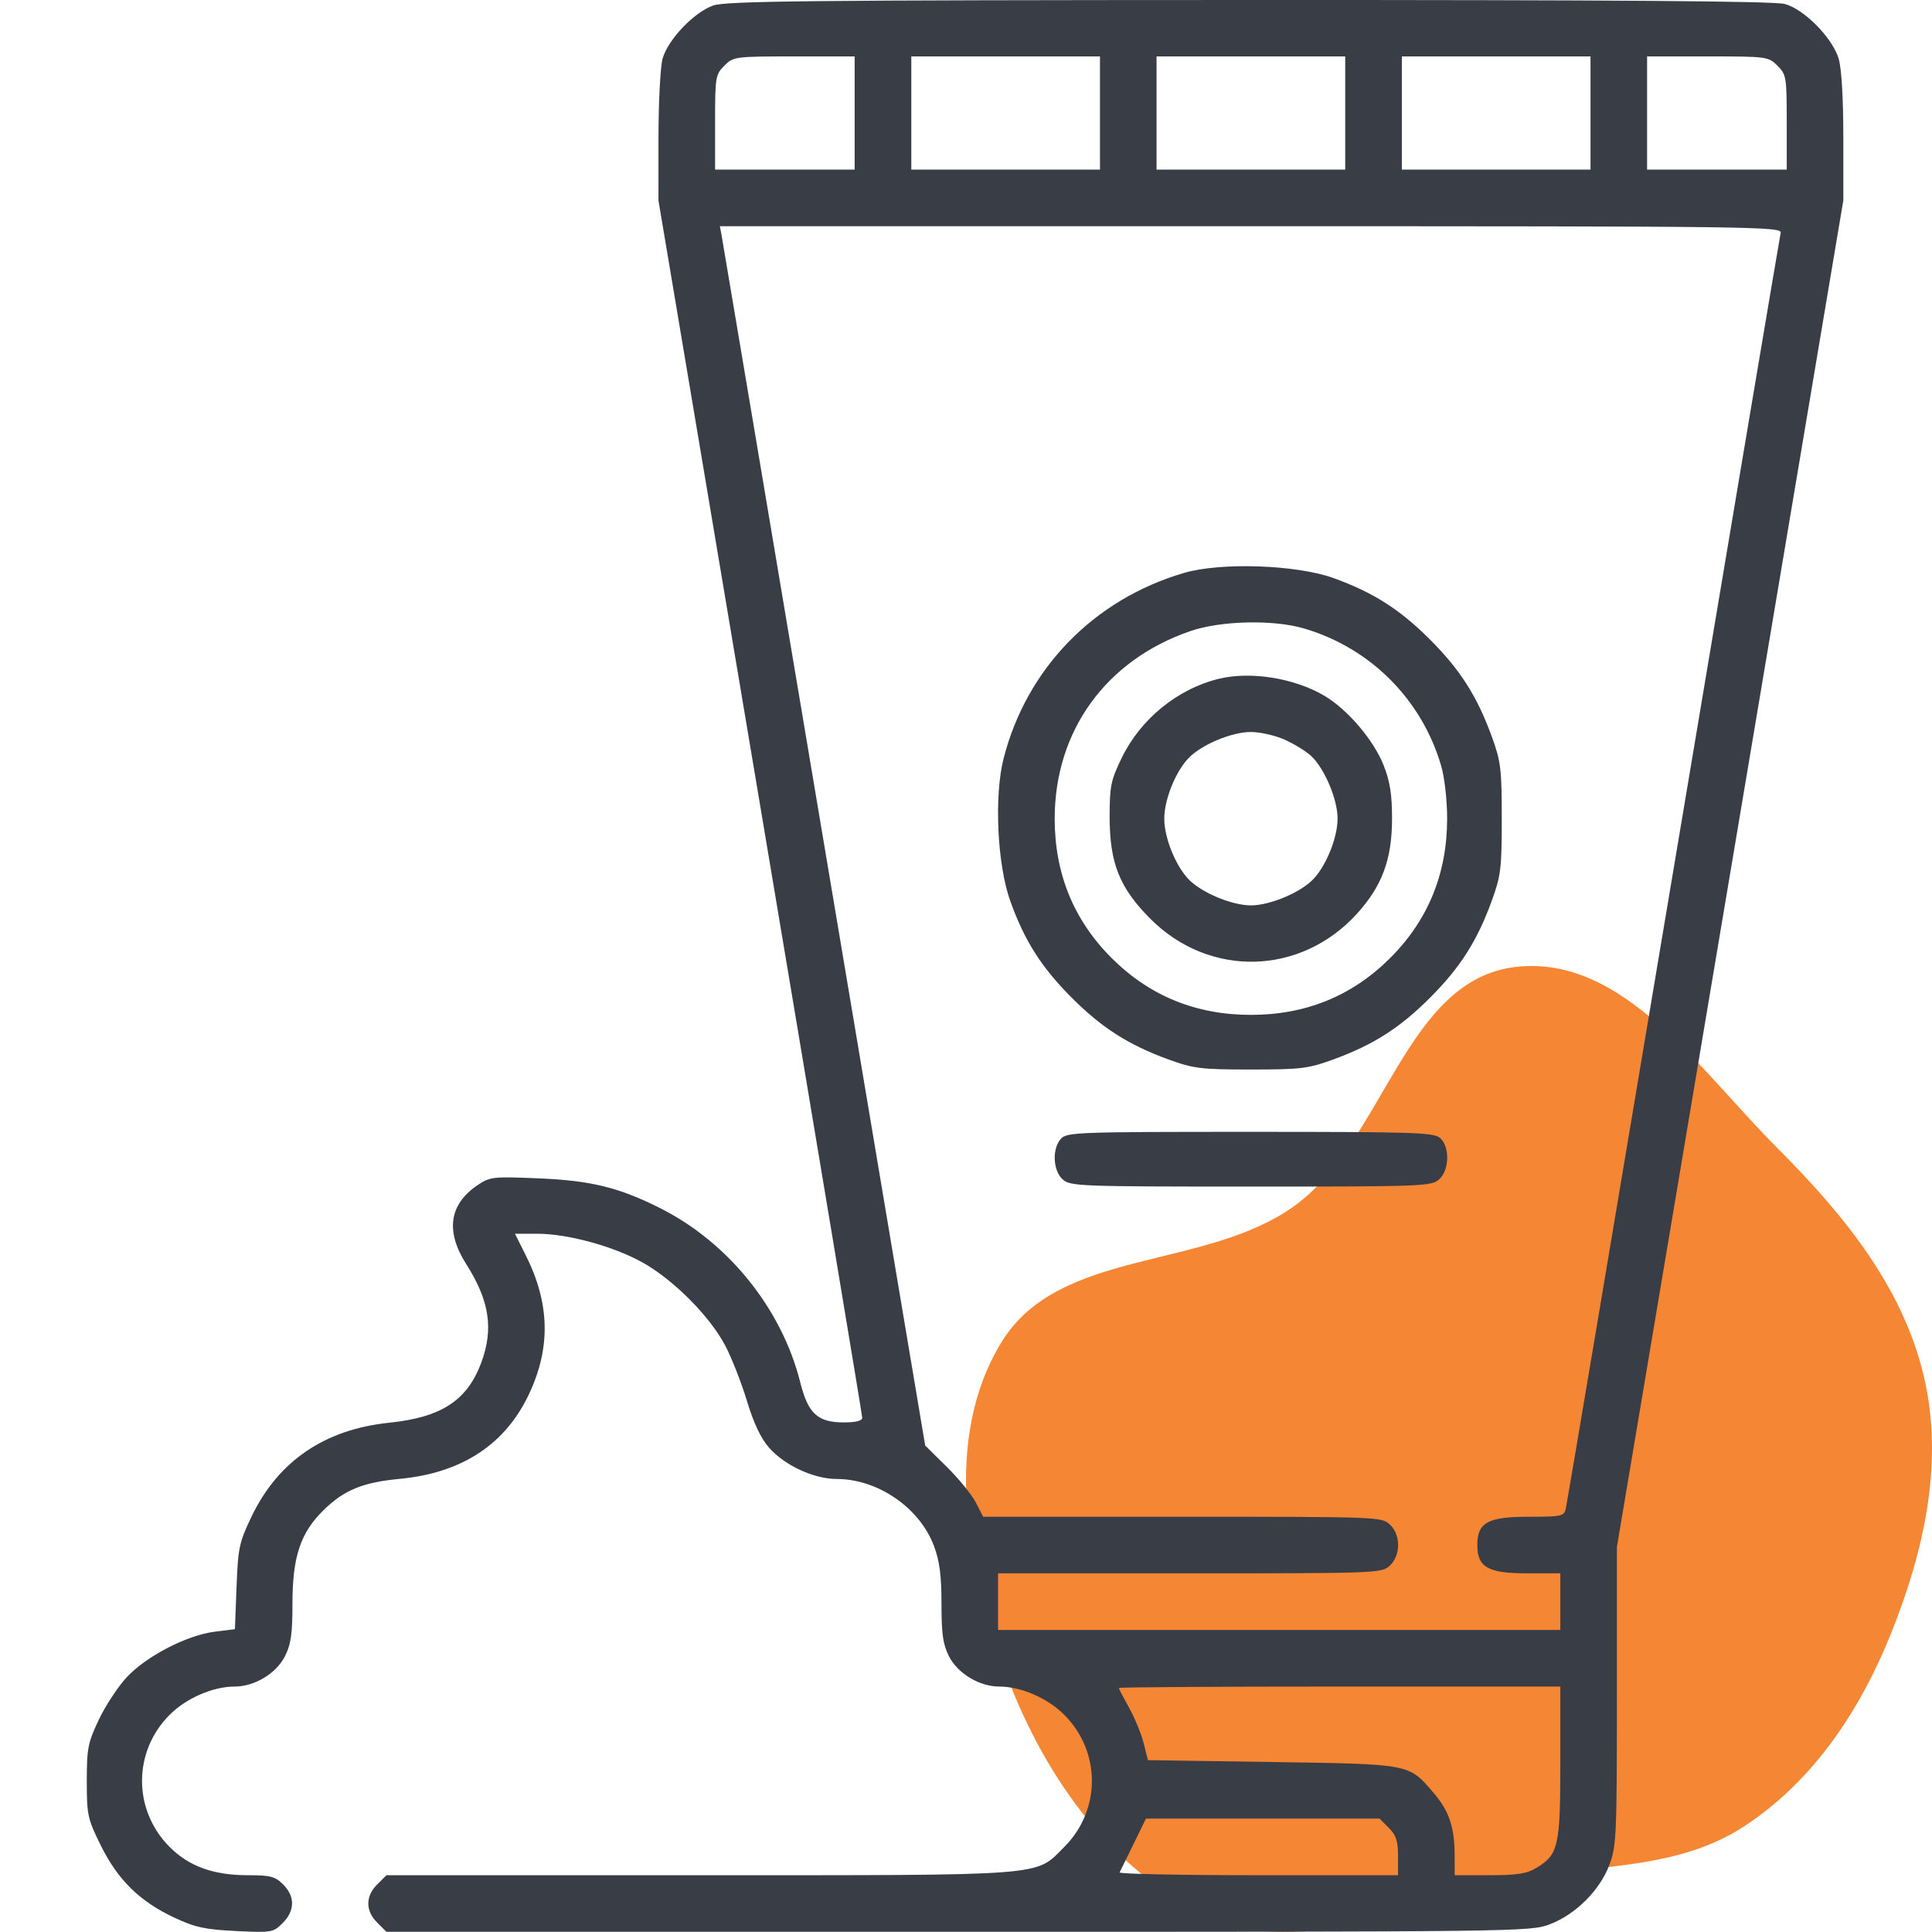 <svg width="64" height="64" viewBox="0 0 64 64" fill="none" xmlns="http://www.w3.org/2000/svg">
<path fill-rule="evenodd" clip-rule="evenodd" d="M50.191 32.033C53.759 31.605 56.316 35.466 58.862 38.016C61.035 40.191 63.023 42.594 63.73 45.594C64.401 48.441 63.737 51.373 62.651 54.088C61.627 56.65 60.071 59.001 57.769 60.505C55.542 61.96 52.805 61.765 50.191 62.23C46.857 62.823 43.524 64.853 40.377 63.598C36.987 62.247 34.644 58.948 33.353 55.518C32.023 51.983 31.206 47.677 33.177 44.459C35.097 41.324 39.939 42.094 42.902 39.931C45.864 37.767 46.555 32.469 50.191 32.033Z" fill="#F58634"/>
<path fill-rule="evenodd" clip-rule="evenodd" d="M23.625 0.182C22.986 0.408 22.124 1.314 21.949 1.944C21.875 2.212 21.814 3.378 21.813 4.536L21.812 6.64L25.188 26.723C27.044 37.769 28.562 46.877 28.562 46.963C28.562 47.066 28.358 47.119 27.954 47.119C27.085 47.119 26.771 46.83 26.51 45.793C25.899 43.361 24.135 41.164 21.881 40.028C20.5 39.332 19.57 39.105 17.812 39.033C16.321 38.972 16.23 38.982 15.812 39.265C14.879 39.898 14.753 40.79 15.444 41.874C16.217 43.089 16.359 44.027 15.938 45.152C15.472 46.396 14.617 46.952 12.896 47.129C10.757 47.35 9.216 48.398 8.335 50.234C7.924 51.091 7.885 51.269 7.836 52.565L7.782 53.969L7.108 54.053C6.186 54.169 4.834 54.87 4.192 55.567C3.903 55.88 3.488 56.512 3.271 56.972C2.912 57.728 2.875 57.919 2.875 59.001C2.875 60.127 2.901 60.248 3.342 61.139C3.904 62.276 4.631 62.989 5.776 63.525C6.467 63.848 6.791 63.918 7.819 63.968C9.004 64.025 9.052 64.016 9.364 63.703C9.772 63.296 9.778 62.823 9.381 62.426C9.114 62.16 8.96 62.119 8.216 62.119C7.074 62.119 6.264 61.828 5.622 61.185C4.399 59.962 4.399 58.026 5.622 56.803C6.174 56.251 7.056 55.869 7.777 55.869C8.43 55.869 9.147 55.438 9.436 54.872C9.638 54.475 9.688 54.135 9.688 53.129C9.688 51.571 9.951 50.778 10.717 50.027C11.403 49.356 12.012 49.106 13.25 48.988C15.319 48.791 16.764 47.832 17.544 46.139C18.248 44.614 18.208 43.165 17.419 41.588L17.059 40.869H17.791C18.807 40.869 20.321 41.283 21.29 41.824C22.311 42.395 23.511 43.601 24.021 44.568C24.235 44.974 24.559 45.799 24.741 46.401C24.963 47.137 25.202 47.644 25.472 47.952C25.993 48.545 26.955 48.991 27.717 48.993C29.084 48.996 30.465 49.947 30.939 51.213C31.126 51.715 31.188 52.187 31.188 53.129C31.188 54.135 31.237 54.475 31.439 54.872C31.728 55.438 32.445 55.869 33.098 55.869C33.819 55.869 34.701 56.251 35.253 56.803C36.476 58.026 36.476 59.962 35.253 61.185C34.277 62.162 34.826 62.119 23.16 62.119H12.801L12.494 62.426C12.103 62.817 12.103 63.296 12.494 63.687L12.801 63.994L31.743 63.994C50.301 63.994 50.698 63.989 51.334 63.747C52.193 63.421 52.998 62.619 53.314 61.775C53.547 61.152 53.562 60.796 53.562 56.177V51.245L57.312 28.944L61.062 6.643V4.552C61.062 3.257 61.004 2.265 60.909 1.947C60.701 1.254 59.772 0.309 59.125 0.132C58.774 0.036 53.492 -0.003 41.375 0C26.826 0.004 24.047 0.033 23.625 0.182ZM28.312 3.744V5.619L26 5.619H23.688V4.051C23.688 2.553 23.701 2.469 23.994 2.176C24.295 1.876 24.344 1.869 26.307 1.869L28.312 1.869V3.744ZM36.438 3.744V5.619H33.312L30.188 5.619V3.744V1.869L33.312 1.869L36.438 1.869V3.744ZM44.562 3.744V5.619L41.438 5.619L38.312 5.619V3.744V1.869L41.438 1.869L44.562 1.869V3.744ZM52.688 3.744V5.619L49.562 5.619H46.438V3.744V1.869L49.562 1.869L52.688 1.869V3.744ZM58.881 2.176C59.174 2.469 59.188 2.553 59.188 4.051V5.619H56.875L54.562 5.619V3.744V1.869L56.568 1.869C58.531 1.869 58.58 1.876 58.881 2.176ZM58.987 7.713C58.959 7.833 57.361 17.325 55.436 28.807C53.511 40.288 51.908 49.808 51.872 49.963C51.811 50.23 51.748 50.244 50.646 50.244C49.286 50.244 48.938 50.435 48.938 51.182C48.938 51.918 49.291 52.119 50.586 52.119H51.688V53.057V53.994H42.375H33.062V53.057V52.119H39.414C45.633 52.119 45.771 52.114 46.039 51.864C46.407 51.522 46.407 50.842 46.039 50.499C45.771 50.249 45.635 50.244 39.166 50.244H32.568L32.327 49.775C32.195 49.518 31.763 48.986 31.367 48.595L30.648 47.884L27.3 27.97C25.459 17.018 23.929 7.93 23.9 7.775L23.847 7.494L41.443 7.494C58.138 7.494 59.036 7.505 58.987 7.713ZM39.221 18.979C36.234 19.856 34.011 22.141 33.247 25.119C32.928 26.365 33.033 28.639 33.467 29.848C33.937 31.163 34.501 32.049 35.504 33.052C36.503 34.052 37.385 34.614 38.708 35.096C39.544 35.4 39.785 35.429 41.438 35.429C43.09 35.429 43.331 35.4 44.167 35.096C45.49 34.614 46.372 34.052 47.371 33.052C48.37 32.053 48.932 31.171 49.414 29.848C49.718 29.013 49.748 28.771 49.748 27.119C49.748 25.467 49.718 25.225 49.414 24.39C48.932 23.067 48.37 22.185 47.371 21.186C46.368 20.183 45.483 19.62 44.167 19.147C42.938 18.706 40.439 18.621 39.221 18.979ZM43.196 20.818C45.393 21.464 47.093 23.163 47.738 25.361C47.853 25.751 47.938 26.498 47.938 27.119C47.938 28.939 47.309 30.478 46.053 31.734C44.796 32.99 43.257 33.619 41.438 33.619C39.618 33.619 38.079 32.99 36.822 31.734C35.566 30.478 34.938 28.939 34.938 27.119C34.938 24.212 36.64 21.861 39.438 20.904C40.446 20.559 42.178 20.519 43.196 20.818ZM40.375 22.486C39.009 22.818 37.782 23.818 37.157 25.108C36.798 25.848 36.758 26.046 36.758 27.057C36.759 28.599 37.086 29.414 38.114 30.443C40.063 32.391 43.076 32.32 44.94 30.28C45.783 29.357 46.113 28.469 46.113 27.119C46.113 26.31 46.046 25.886 45.831 25.344C45.5 24.508 44.633 23.494 43.862 23.042C42.868 22.46 41.428 22.23 40.375 22.486ZM42.562 24.505C42.872 24.645 43.259 24.883 43.423 25.033C43.874 25.447 44.31 26.475 44.309 27.119C44.307 27.737 43.95 28.64 43.523 29.104C43.111 29.554 42.081 29.992 41.438 29.992C40.794 29.992 39.764 29.554 39.352 29.104C38.924 28.639 38.568 27.736 38.568 27.119C38.568 26.502 38.924 25.599 39.352 25.134C39.766 24.683 40.794 24.246 41.438 24.248C41.747 24.249 42.253 24.364 42.562 24.505ZM35.144 37.723C34.847 38.051 34.878 38.776 35.201 39.068C35.452 39.296 35.739 39.307 41.438 39.307C47.136 39.307 47.423 39.296 47.674 39.068C48.013 38.762 48.033 37.994 47.709 37.701C47.503 37.514 46.883 37.494 41.416 37.494C35.699 37.494 35.339 37.507 35.144 37.723ZM51.688 58.375C51.688 61.158 51.626 61.432 50.9 61.874C50.58 62.07 50.27 62.118 49.344 62.119L48.188 62.119L48.187 61.463C48.186 60.53 48.005 59.992 47.488 59.389C46.66 58.422 46.751 58.439 42.139 58.369L38.027 58.307L37.884 57.741C37.805 57.43 37.588 56.903 37.401 56.569C37.215 56.236 37.062 55.942 37.062 55.916C37.062 55.89 40.353 55.869 44.375 55.869H51.688V58.375ZM46.006 60.551C46.25 60.796 46.312 60.985 46.312 61.488V62.119H41.677C39.128 62.119 37.063 62.077 37.089 62.025C37.115 61.974 37.322 61.552 37.549 61.088L37.961 60.244H41.83H45.699L46.006 60.551Z" fill="#393D46"/>
</svg>
